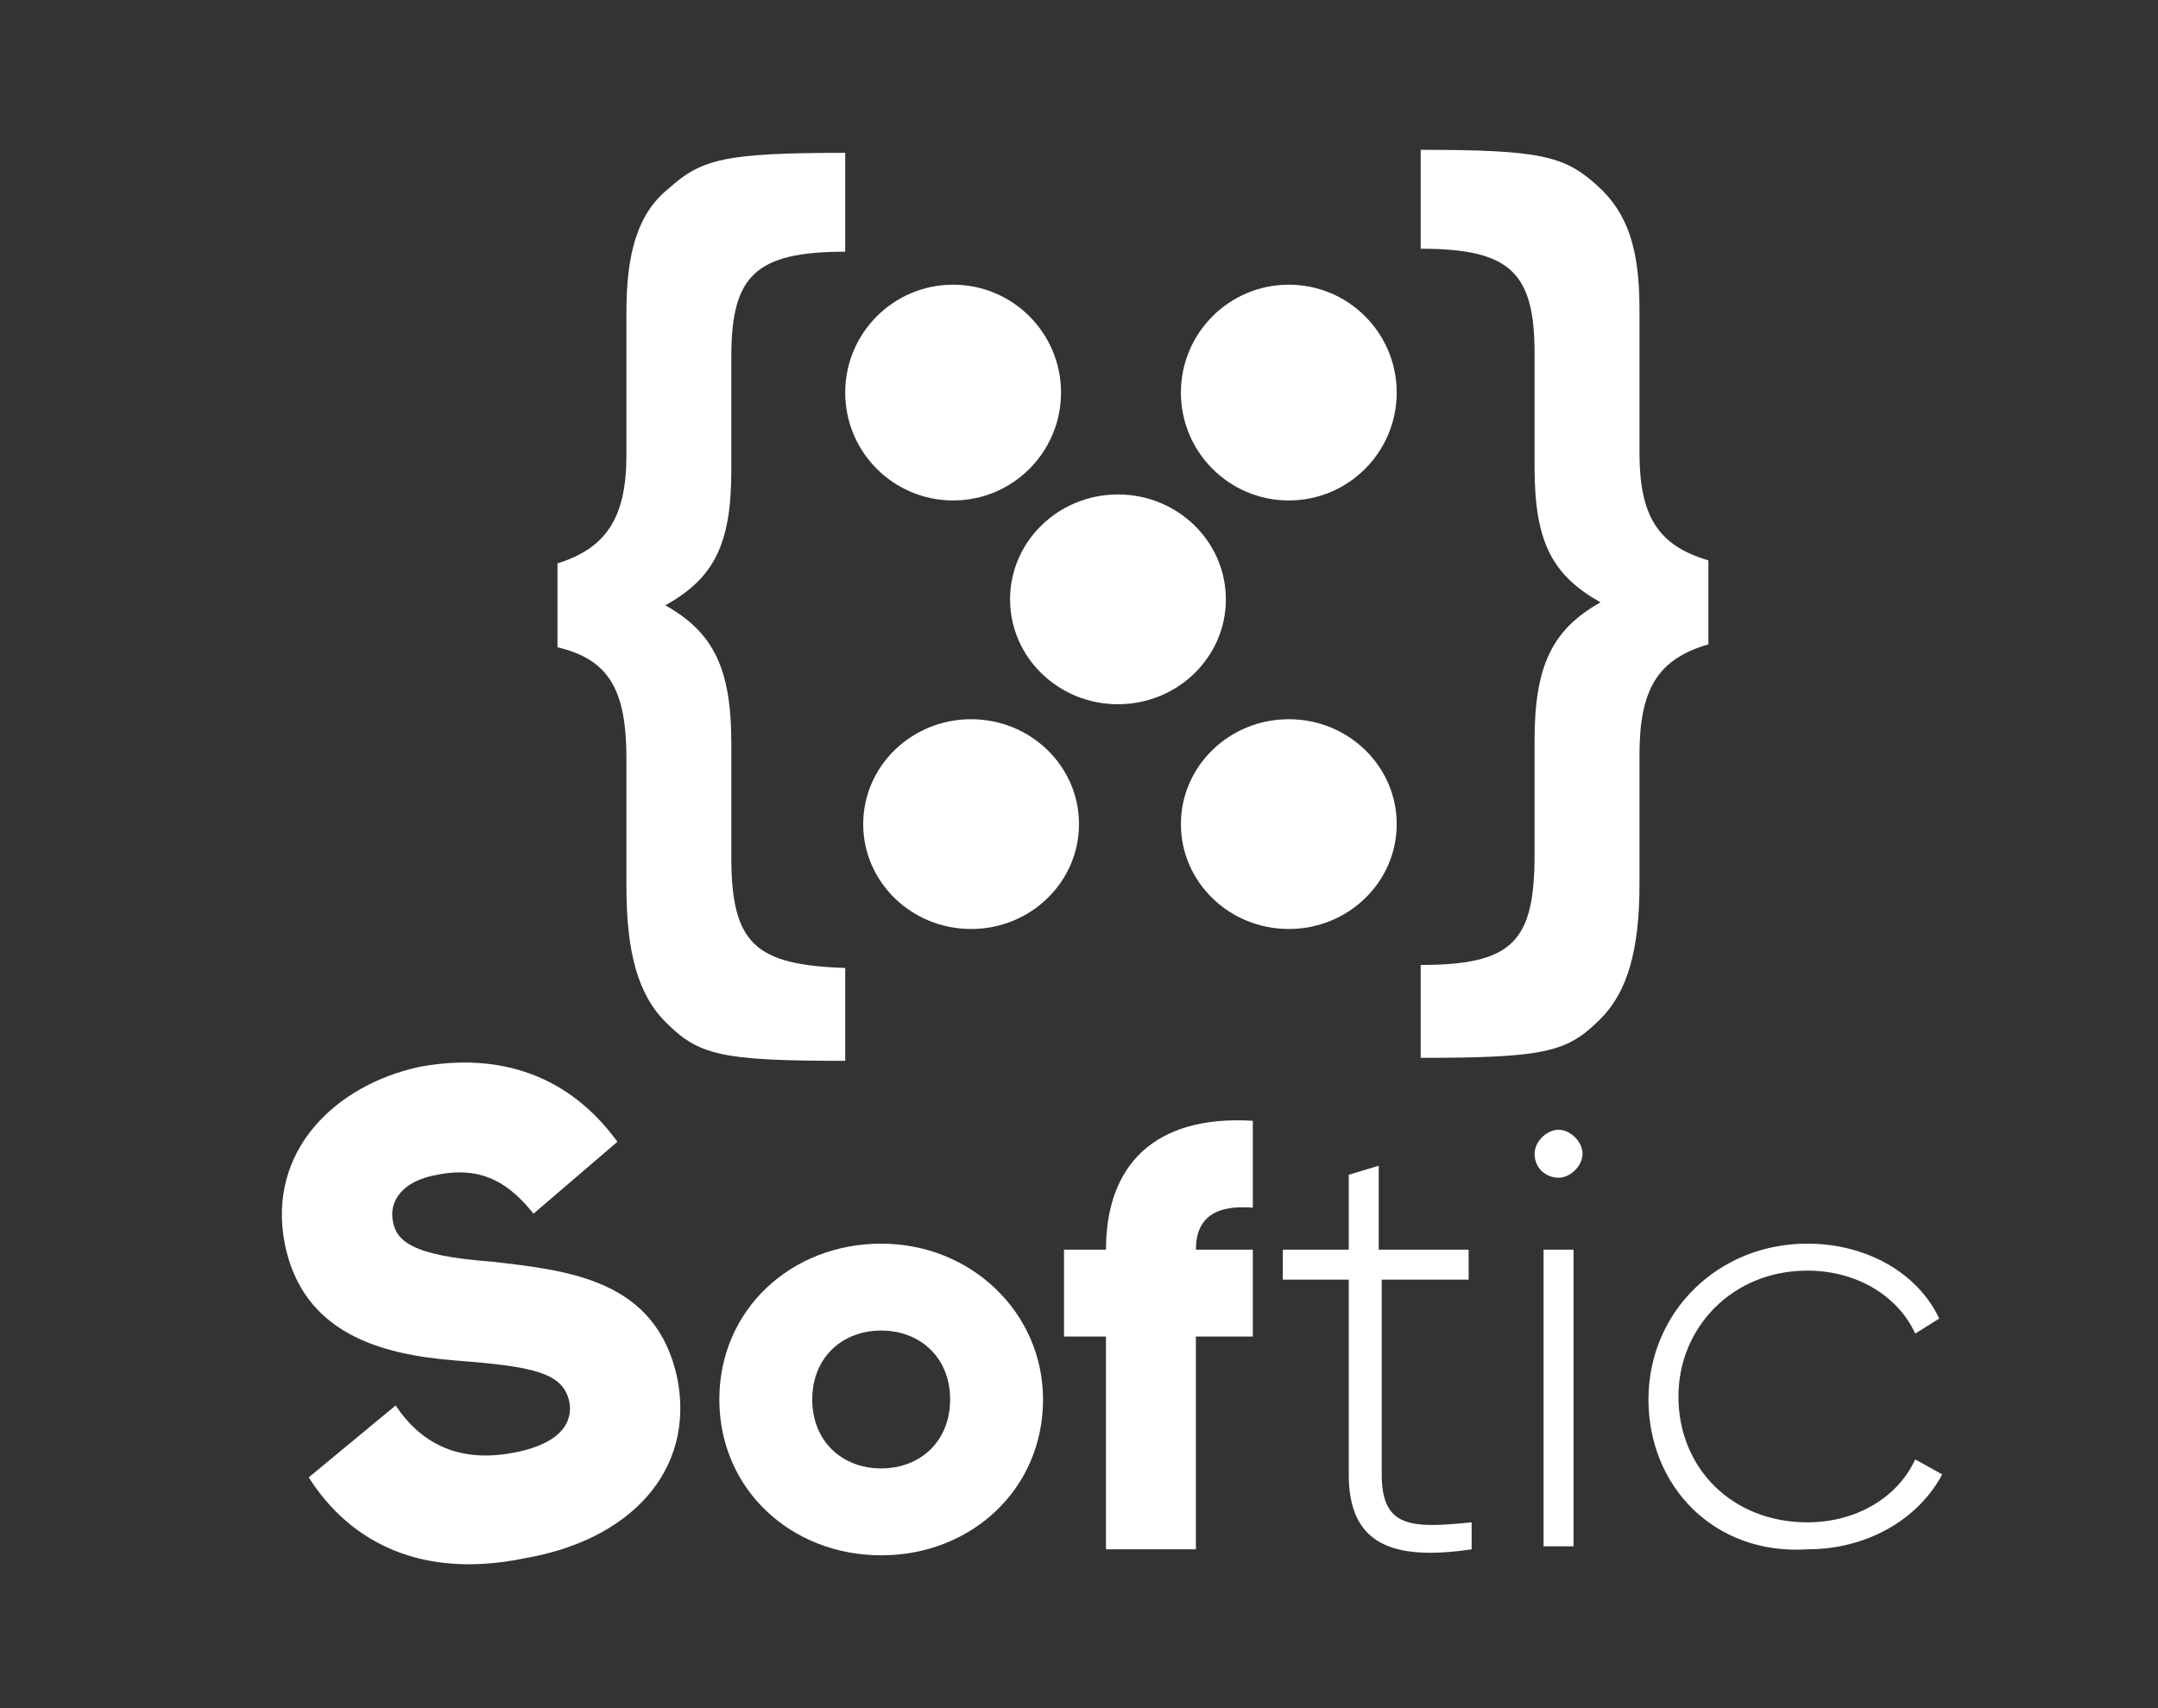 <?xml version="1.0" encoding="utf-8"?>
<!-- Generator: Adobe Illustrator 24.2.3, SVG Export Plug-In . SVG Version: 6.00 Build 0)  -->
<svg version="1.1" id="Capa_1" xmlns="http://www.w3.org/2000/svg" xmlns:xlink="http://www.w3.org/1999/xlink" x="0px" y="0px"
	 viewBox="0 0 72 57" style="enable-background:new 0 0 72 57;" xml:space="preserve">
<rect x="0" y="0" width="72" height="57" fill="#333333" stroke="none"/>
<style type="text/css">
	.st0{enable-background:new    ;}
	.st1{fill:#FFFFFF;}
</style>
<g class="st0">
	<path class="st1" d="M24.4,15.7c0,2.5-0.6,3.6-2.2,4.5c1.6,0.9,2.2,2.1,2.2,4.6v3.8c0,2.9,0.8,3.6,3.8,3.7v3.1
		c-4.2,0-4.9-0.2-6-1.3c-0.9-0.9-1.3-2.3-1.3-4.5v-4.3c0-2.3-0.6-3.3-2.3-3.7v-2.8c1.6-0.5,2.3-1.5,2.3-3.6v-4.8
		c0-2,0.4-3.3,1.4-4.1c1.1-1,1.9-1.2,5.9-1.2v3.3c-3,0-3.8,0.8-3.8,3.5V15.7z"/>
</g>
<g class="st0">
	<path class="st1" d="M24,46.7c0-3,2.4-5.2,5.4-5.2s5.4,2.3,5.4,5.2c0,3-2.4,5.2-5.4,5.2S24,49.7,24,46.7z M31.7,46.7
		c0-1.4-1-2.3-2.3-2.3c-1.3,0-2.3,0.9-2.3,2.3c0,1.4,1,2.3,2.3,2.3C30.7,49,31.7,48.1,31.7,46.7z"/>
</g>
<g class="st0">
	<path class="st1" d="M39.9,41.7h1.9v2.9h-1.9v7.1h-3v-7.1h-1.4v-2.9h1.4c0-2.8,1.6-4.5,4.9-4.3v2.9C40.6,40.2,39.9,40.6,39.9,41.7z
		"/>
</g>
<g class="st0">
	<path class="st1" d="M46.1,42.7v6.5c0,1.8,1,1.8,3,1.6v0.9c-2.7,0.4-4.1-0.2-4.1-2.5v-6.5h-2.2v-1H45v-2.5l1-0.3v2.8h3v1H46.1z"/>
	<path class="st1" d="M51.2,38.5c0-0.4,0.4-0.8,0.8-0.8c0.4,0,0.8,0.4,0.8,0.8c0,0.4-0.4,0.8-0.8,0.8C51.6,39.3,51.2,39,51.2,38.5z
		 M51.5,41.7h1v9.9h-1V41.7z"/>
	<path class="st1" d="M55,46.7c0-2.9,2.3-5.2,5.3-5.2c2,0,3.7,1,4.4,2.5l-0.8,0.5c-0.6-1.3-2-2.1-3.6-2.1c-2.5,0-4.3,1.9-4.3,4.2
		c0,2.4,1.8,4.2,4.3,4.2c1.6,0,3-0.8,3.6-2.1l0.9,0.5c-0.8,1.5-2.5,2.5-4.5,2.5C57.2,51.9,55,49.6,55,46.7z"/>
</g>
<g class="st0">
	<path class="st1" d="M51.2,11.8c0-2.7-0.8-3.5-3.8-3.5V5c4,0,4.8,0.2,5.9,1.2c1,0.9,1.4,2.1,1.4,4.1v4.8c0,2.1,0.6,3.1,2.3,3.6v2.8
		c-1.7,0.5-2.3,1.5-2.3,3.7v4.3c0,2.2-0.4,3.6-1.3,4.5c-1.1,1.1-1.8,1.3-6,1.3v-3.1c3.1,0,3.8-0.8,3.8-3.7v-3.8
		c0-2.5,0.6-3.7,2.2-4.6c-1.6-0.9-2.2-2-2.2-4.5V11.8z"/>
</g>
<ellipse class="st1" cx="31.8" cy="13.1" rx="3.6" ry="3.6"/>
<ellipse class="st1" cx="32.4" cy="27.5" rx="3.6" ry="3.5"/>
<ellipse class="st1" cx="43" cy="27.5" rx="3.6" ry="3.5"/>
<ellipse class="st1" cx="43" cy="13.1" rx="3.6" ry="3.6"/>
<ellipse class="st1" cx="37.3" cy="20" rx="3.6" ry="3.5"/>
<g class="st0">
	<path class="st1" d="M10.3,49.3l2.9-2.4c0.8,1.2,2,1.9,3.8,1.6c1.8-0.3,2.1-1.1,2-1.7c-0.2-1-1.2-1.2-3.8-1.4
		c-2.5-0.2-5.1-0.9-5.7-3.9c-0.6-3.1,1.7-5.3,4.5-5.9c2.7-0.5,5,0.3,6.6,2.5l-2.8,2.4c-0.8-1-1.7-1.6-3.2-1.3
		c-1.2,0.2-1.6,0.9-1.5,1.5c0.1,0.7,0.6,1.2,3.3,1.4c2.6,0.3,5.5,0.6,6.2,3.9c0.6,3.1-1.6,5.4-5.1,6C14.1,52.7,11.7,51.5,10.3,49.3z
		"/>
</g>
</svg>
